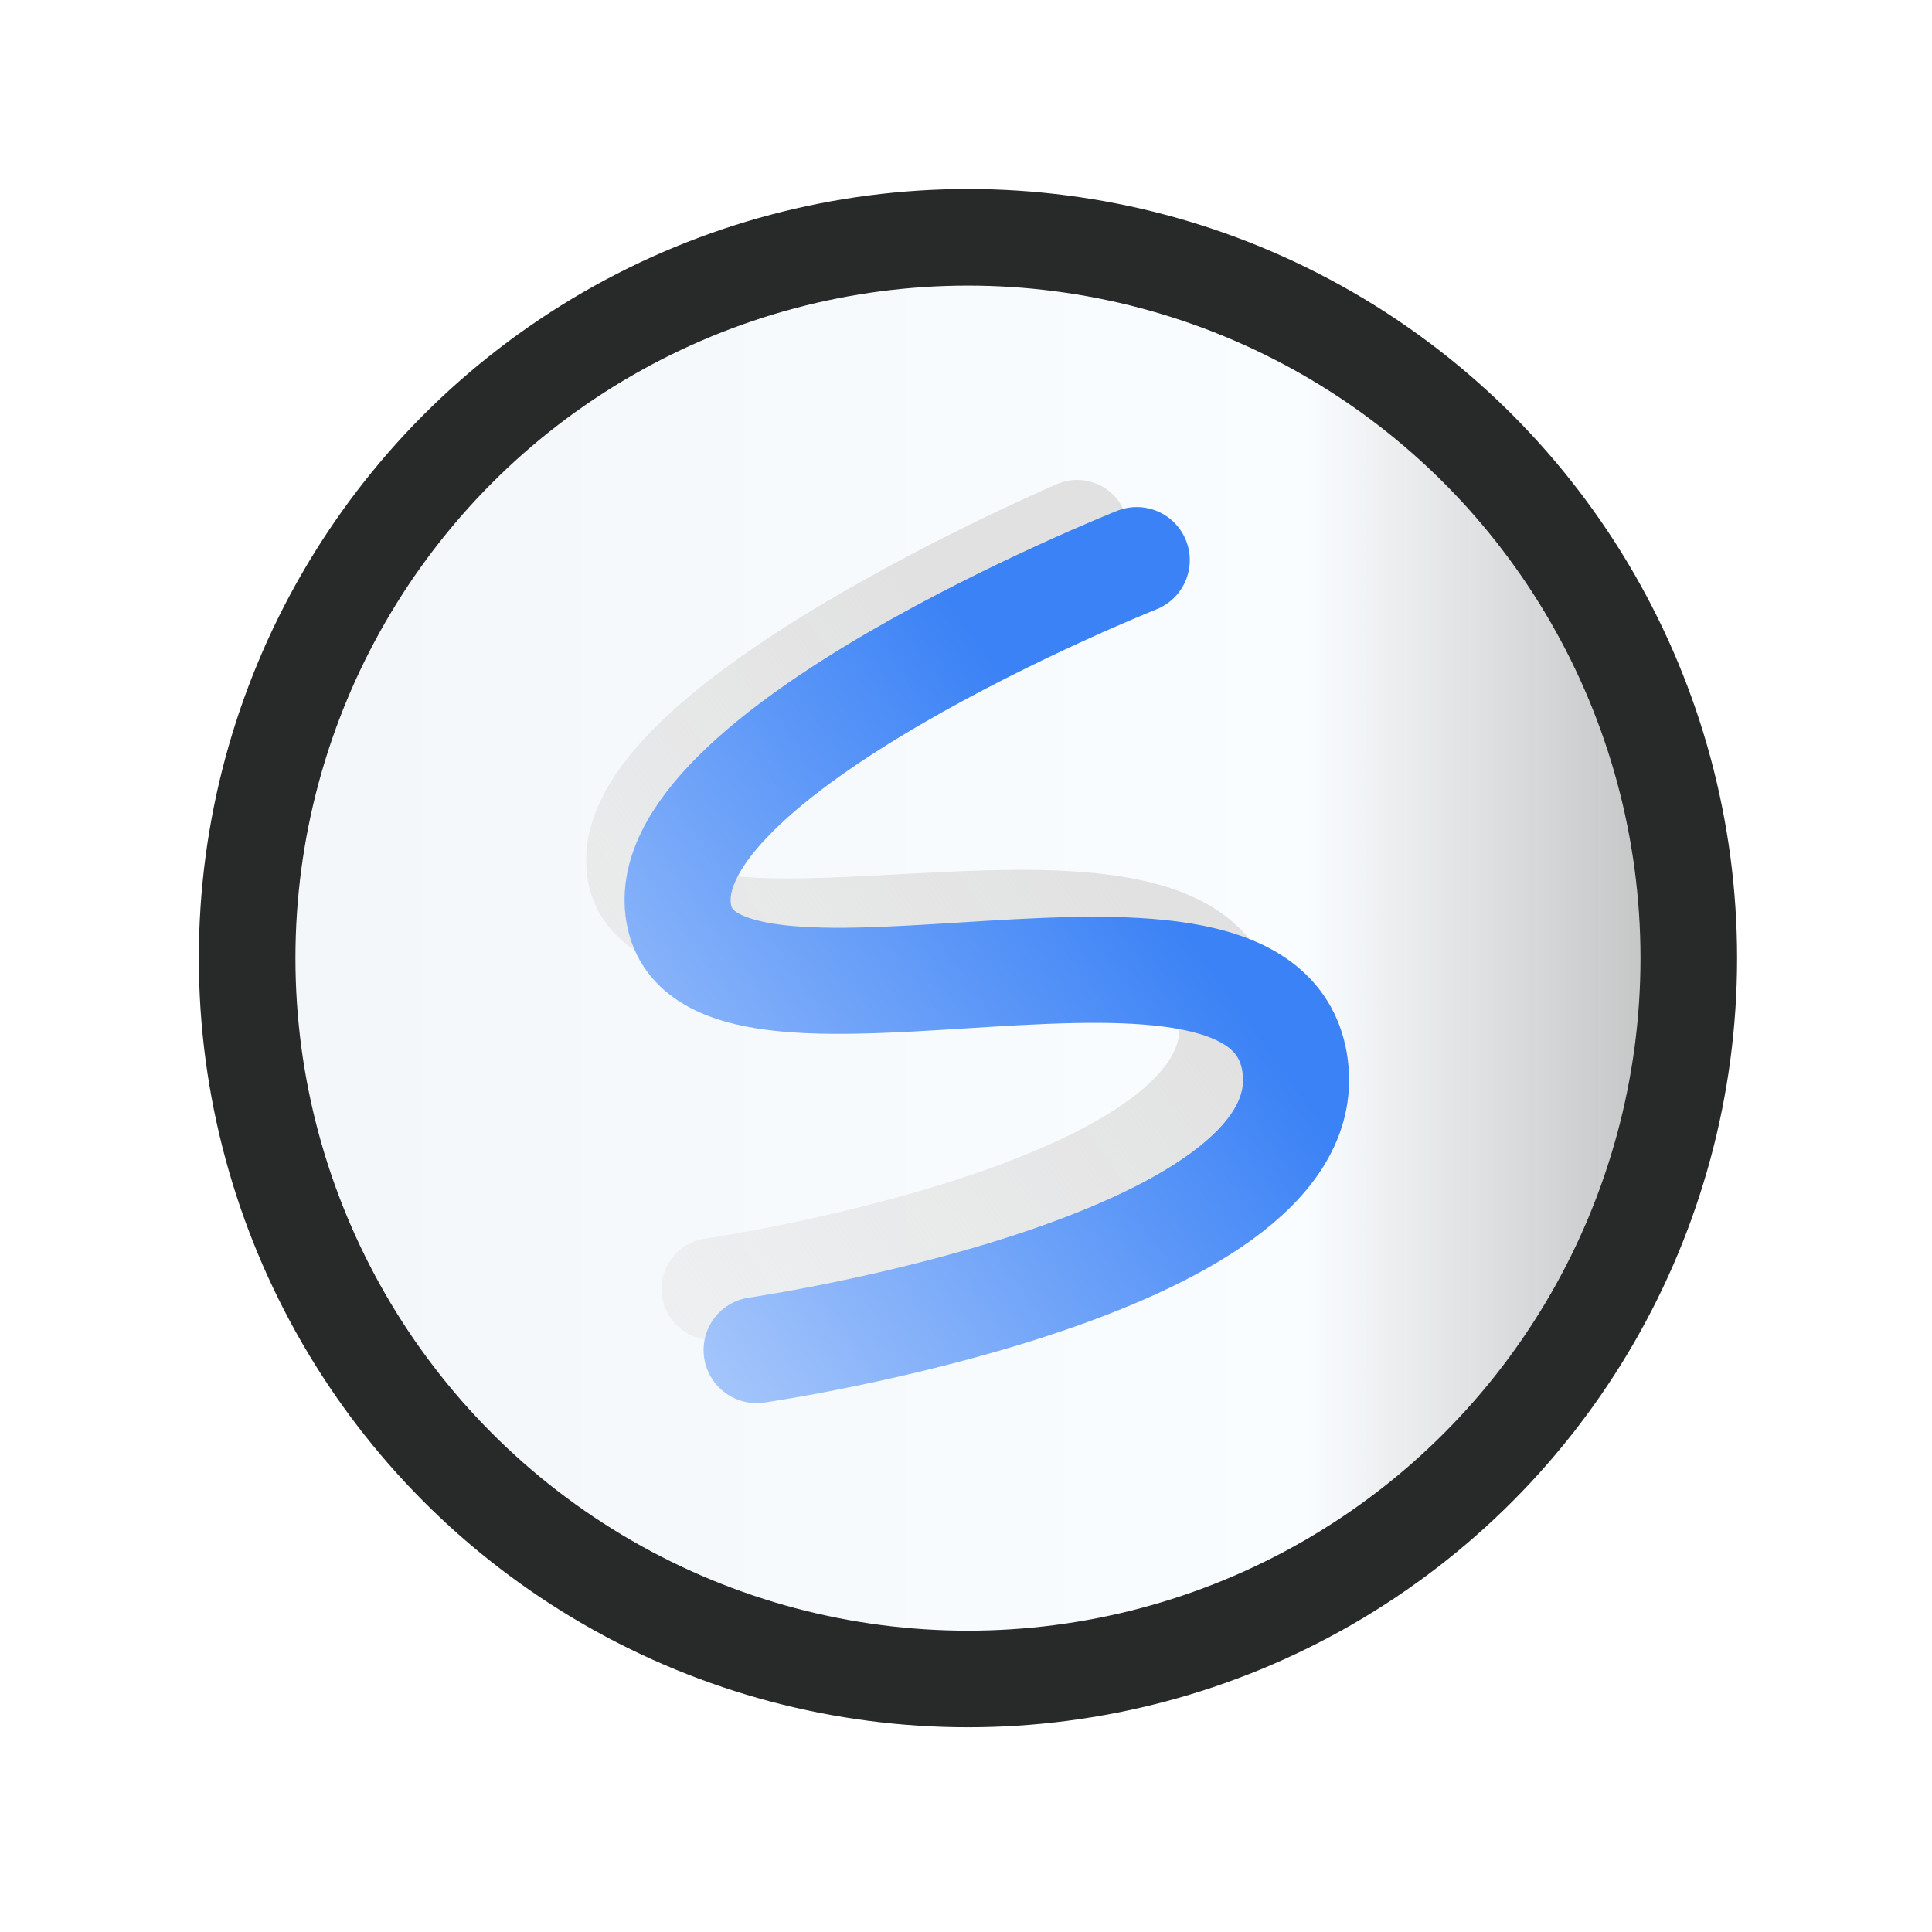 <?xml version="1.0" encoding="UTF-8" standalone="no"?>
<!-- Created with Inkscape (http://www.inkscape.org/) -->

<svg
   width="300mm"
   height="300mm"
   viewBox="0 0 300 300"
   version="1.1"
   id="svg5"
   inkscape:version="1.1 (c68e22c387, 2021-05-23)"
   sodipodi:docname="login-icon.svg"
   xmlns:inkscape="http://www.inkscape.org/namespaces/inkscape"
   xmlns:sodipodi="http://sodipodi.sourceforge.net/DTD/sodipodi-0.dtd"
   xmlns:xlink="http://www.w3.org/1999/xlink"
   xmlns="http://www.w3.org/2000/svg"
   xmlns:svg="http://www.w3.org/2000/svg">
  <sodipodi:namedview
     id="namedview7"
     pagecolor="#8b8b8b"
     bordercolor="#666666"
     borderopacity="1.0"
     inkscape:pageshadow="2"
     inkscape:pageopacity="1"
     inkscape:pagecheckerboard="true"
     inkscape:document-units="mm"
     showgrid="false"
     fit-margin-top="0"
     fit-margin-left="0"
     fit-margin-right="0"
     fit-margin-bottom="0"
     inkscape:zoom="1.7346861"
     inkscape:cx="603.5674"
     inkscape:cy="553.126"
     inkscape:window-width="3440"
     inkscape:window-height="1351"
     inkscape:window-x="1911"
     inkscape:window-y="-9"
     inkscape:window-maximized="1"
     inkscape:current-layer="layer2" />
  <defs
     id="defs2">
    <linearGradient
       inkscape:collect="always"
       id="linearGradient35085">
      <stop
         style="stop-color:#f3f6f8;stop-opacity:1;"
         offset="0"
         id="stop35081" />
      <stop
         style="stop-color:#fafdff;stop-opacity:1"
         offset="0.715"
         id="stop35719" />
      <stop
         style="stop-color:#b3b3b3;stop-opacity:0.973"
         offset="1"
         id="stop35083" />
    </linearGradient>
    <linearGradient
       inkscape:collect="always"
       id="linearGradient21981">
      <stop
         style="stop-color:#3b82f6;stop-opacity:1;"
         offset="0"
         id="stop21977" />
      <stop
         style="stop-color:#ebf2fe;stop-opacity:1"
         offset="1"
         id="stop21979" />
    </linearGradient>
    <linearGradient
       inkscape:collect="always"
       id="linearGradient4500">
      <stop
         style="stop-color:#e1e1e1;stop-opacity:1;"
         offset="0"
         id="stop4496" />
      <stop
         style="stop-color:#e1e1e1;stop-opacity:0;"
         offset="1"
         id="stop4498" />
    </linearGradient>
    <linearGradient
       inkscape:collect="always"
       xlink:href="#linearGradient21981"
       id="linearGradient21983"
       x1="277.988"
       y1="111.969"
       x2="35.925"
       y2="285.121"
       gradientUnits="userSpaceOnUse"
       gradientTransform="matrix(0.566,0,0,0.566,13.13,61.848)" />
    <linearGradient
       inkscape:collect="always"
       xlink:href="#linearGradient35085"
       id="linearGradient37159"
       x1="28.375"
       y1="148.78"
       x2="272.235"
       y2="148.78"
       gradientUnits="userSpaceOnUse" />
    <linearGradient
       inkscape:collect="always"
       xlink:href="#linearGradient4500"
       id="linearGradient41271"
       gradientUnits="userSpaceOnUse"
       gradientTransform="matrix(0.543,0,0,0.543,10.467,58.31)"
       x1="277.988"
       y1="111.969"
       x2="35.925"
       y2="285.121" />
    <filter
       style="color-interpolation-filters:sRGB;"
       inkscape:label="Drop Shadow"
       id="filter41386"
       x="-0.157"
       y="-0.157"
       width="1.315"
       height="1.315">
      <feFlood
         flood-opacity="0.337"
         flood-color="rgb(0,0,0)"
         result="flood"
         id="feFlood41376" />
      <feComposite
         in="flood"
         in2="SourceGraphic"
         operator="in"
         result="composite1"
         id="feComposite41378" />
      <feGaussianBlur
         in="composite1"
         stdDeviation="11.565"
         result="blur"
         id="feGaussianBlur41380" />
      <feOffset
         dx="-6.38378e-16"
         dy="-6.38378e-16"
         result="offset"
         id="feOffset41382" />
      <feComposite
         in="SourceGraphic"
         in2="offset"
         operator="over"
         result="composite2"
         id="feComposite41384" />
    </filter>
  </defs>
  <g
     inkscape:label="Background"
     inkscape:groupmode="layer"
     id="layer1"
     transform="translate(-243.273,-4.545)"
     style="display:inline" />
  <g
     inkscape:groupmode="layer"
     id="layer2"
     inkscape:label="Shadow"
     style="display:inline">
    <ellipse
       style="fill:url(#linearGradient37159);fill-opacity:1;fill-rule:evenodd;stroke:#282929;stroke-width:15;stroke-linecap:round;stroke-linejoin:round;stroke-miterlimit:4;stroke-dasharray:none;stroke-opacity:1;paint-order:fill markers stroke;filter:url(#filter41386)"
       id="path24229"
       ry="111.93"
       rx="111.93"
       cy="148.78"
       cx="150.305" />
    <path
       style="display:inline;fill:none;fill-opacity:1;stroke:url(#linearGradient41271);stroke-width:15.806;stroke-linecap:round;stroke-linejoin:round;stroke-miterlimit:4;stroke-dasharray:none;stroke-opacity:1;paint-order:stroke fill markers"
       d="m 167.269,82.42 c 0,0 -72.605,31.057 -68.15,53.186 4.455,22.129 87.932,-8.88 91.774,22.372 3.688,30.001 -80.275,42.174 -80.275,42.174"
       id="path1268-8-2-4-0-7-2"
       sodipodi:nodetypes="czac" />
    <path
       style="display:inline;fill:none;fill-opacity:1;stroke:url(#linearGradient21983);stroke-width:16.469;stroke-linecap:round;stroke-linejoin:round;stroke-miterlimit:4;stroke-dasharray:none;stroke-opacity:1;paint-order:stroke fill markers"
       d="m 176.515,86.97 c 0,0 -76.548,30.456 -71.011,55.418 5.537,24.962 91.623,-9.253 95.627,23.311 3.843,31.26 -83.645,43.945 -83.645,43.945"
       id="path1268-8-2-4-0-7"
       sodipodi:nodetypes="czac" />
  </g>
  <g
     inkscape:groupmode="layer"
     id="layer3"
     inkscape:label="Foreground"
     style="display:inline" />
</svg>
